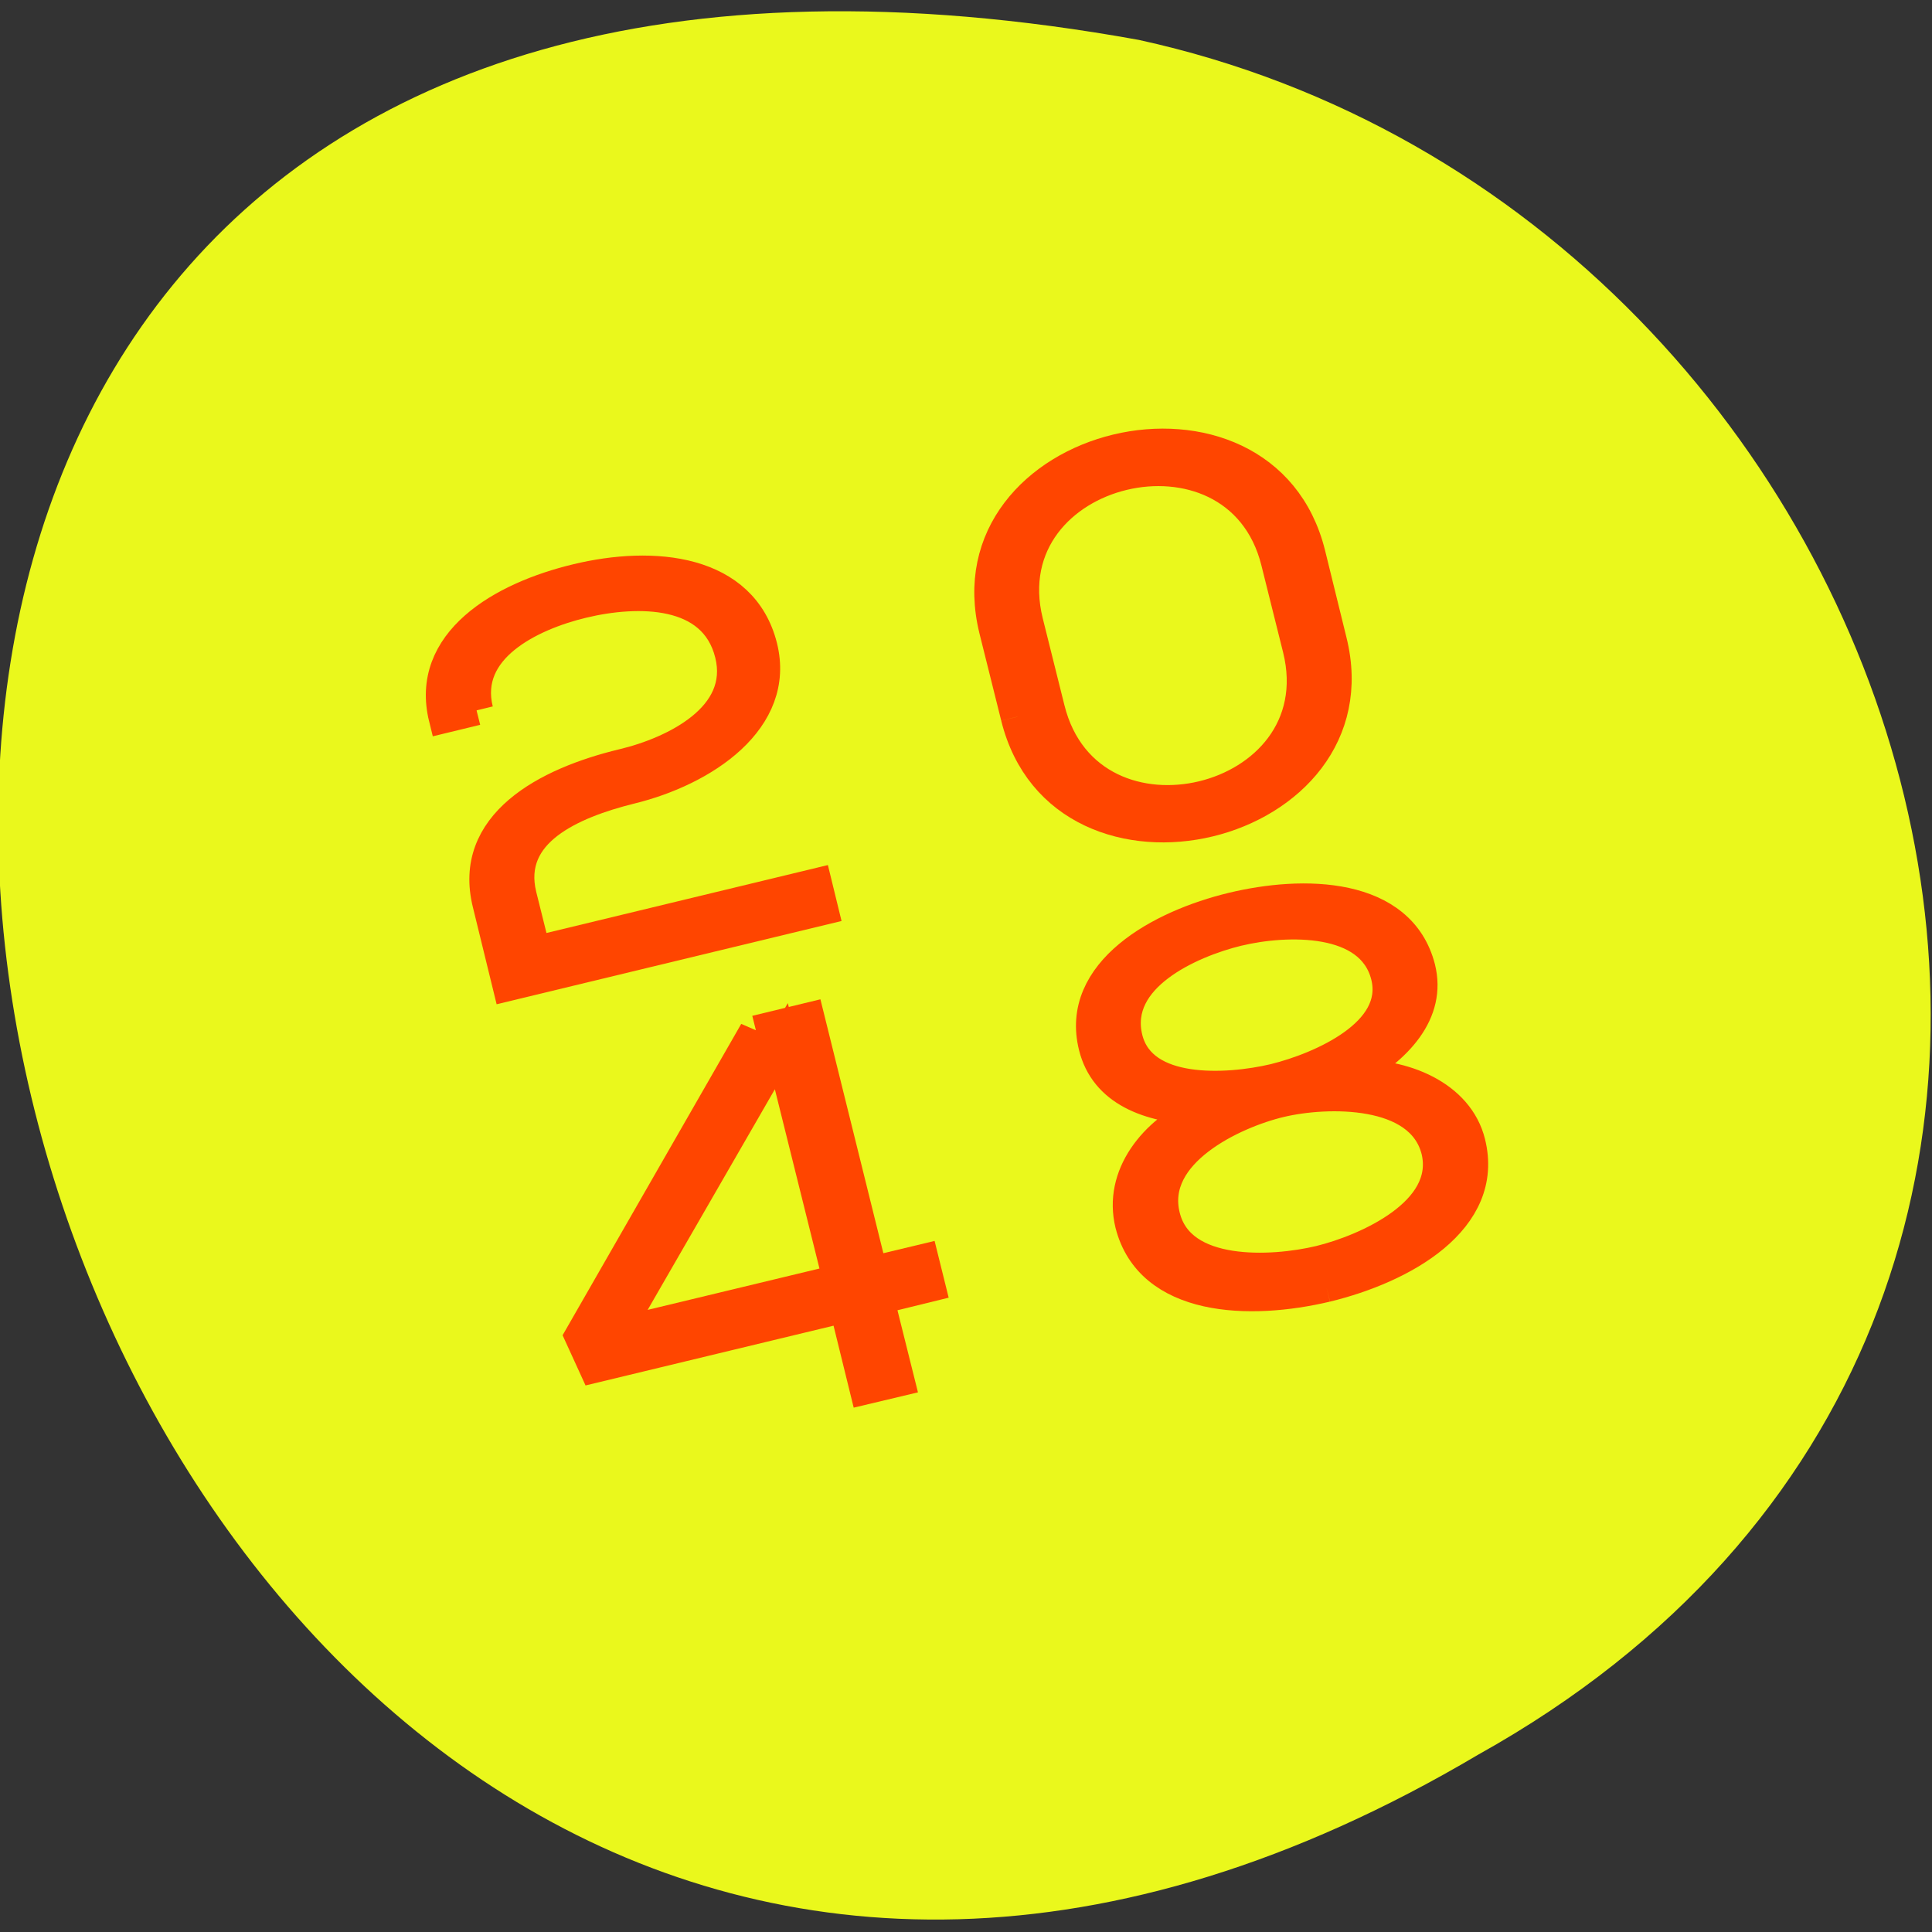 <svg xmlns="http://www.w3.org/2000/svg" viewBox="0 0 24 24"><rect x="0" y="0" width="24" height="24" fill="#333333" stroke="none"/><path d="m 18.363 21.797 c -18.457 10.926 -28.07 -25.617 -4.215 -21.301 c 9.855 2.156 14.09 15.797 4.215 21.301" fill="#eaf81c"/><g fill="#ff4500" stroke="#ff4500"><g transform="matrix(0.403 -0.097 0.089 0.359 -89.54 -355.51)"><path d="m 12.03 1018.11 c -0.005 -2.088 2.197 -2.668 3.863 -2.664 c 1.734 0.001 3.964 0.614 3.961 2.82 c 0.005 2.132 -2.32 2.743 -3.956 2.736 c -2.326 0.002 -4.898 0.721 -4.894 3.516 l -0.008 2.846 l 9.634 -0.007 l 0.003 -0.934 l -8.674 0.006 l -0.002 -1.925 c 0.002 -2.163 2.142 -2.596 3.977 -2.611 c 2.23 -0.007 4.824 -1.045 4.82 -3.623 c -0.01 -2.72 -2.533 -3.673 -4.859 -3.671 c -2.267 -0.003 -4.824 0.828 -4.825 3.513 l 0.96 -0.002"/><path d="m 28.664 1019.55 c 0.004 -5.38 7.744 -5.366 7.742 0.003 l 0.004 3.01 c -0.004 5.38 -7.742 5.399 -7.742 -0.003 l -0.004 -3.01 m -0.946 3.02 c -0.002 6.598 9.643 6.583 9.643 -0.005 l 0.005 -3.01 c 0 -6.588 -9.648 -6.606 -9.652 0.003 l 0.004 3.01"/></g><g transform="matrix(0.403 -0.097 0.089 0.359 -89.72 -355.47)"><path d="m 18.294 1030.76 l -7.291 8.586 l 0.197 1.173 l 7.723 -0.002 l -0.005 2.836 l 0.978 0.003 l -0.004 -2.838 l 1.581 -0.008 v -0.967 l -1.579 -0.002 v -8.784 l -1.6 0.003 m 0.631 8.78 h -6.88 l 6.874 -8.06 l 0.006 8.06"/><path d="m 33.03 1037.24 c 1.462 0.004 4.236 0.698 4.236 2.807 c -0.023 2.081 -2.757 2.658 -4.231 2.662 c -1.492 -0.001 -4.233 -0.578 -4.228 -2.664 c -0.007 -2.165 2.752 -2.812 4.224 -2.805 m 0.005 6.393 c 2.317 -0.005 5.183 -0.872 5.182 -3.59 c 0.001 -1.674 -1.457 -2.839 -2.929 -3.15 c 1.475 -0.45 2.732 -1.36 2.733 -2.947 c -0.019 -2.679 -2.832 -3.461 -4.993 -3.457 c -2.171 0.001 -4.98 0.829 -4.979 3.46 c 0.001 1.577 1.164 2.456 2.623 2.915 c -1.471 0.299 -2.839 1.451 -2.843 3.178 c 0.02 2.723 2.882 3.583 5.206 3.591 m -0.006 -12.318 c 1.531 0 4.03 0.611 4.03 2.632 c 0.002 1.925 -2.538 2.456 -4.03 2.466 c -1.51 -0.006 -4.03 -0.544 -4.03 -2.469 c 0.002 -2.076 2.508 -2.627 4.03 -2.63"/></g></g></svg>